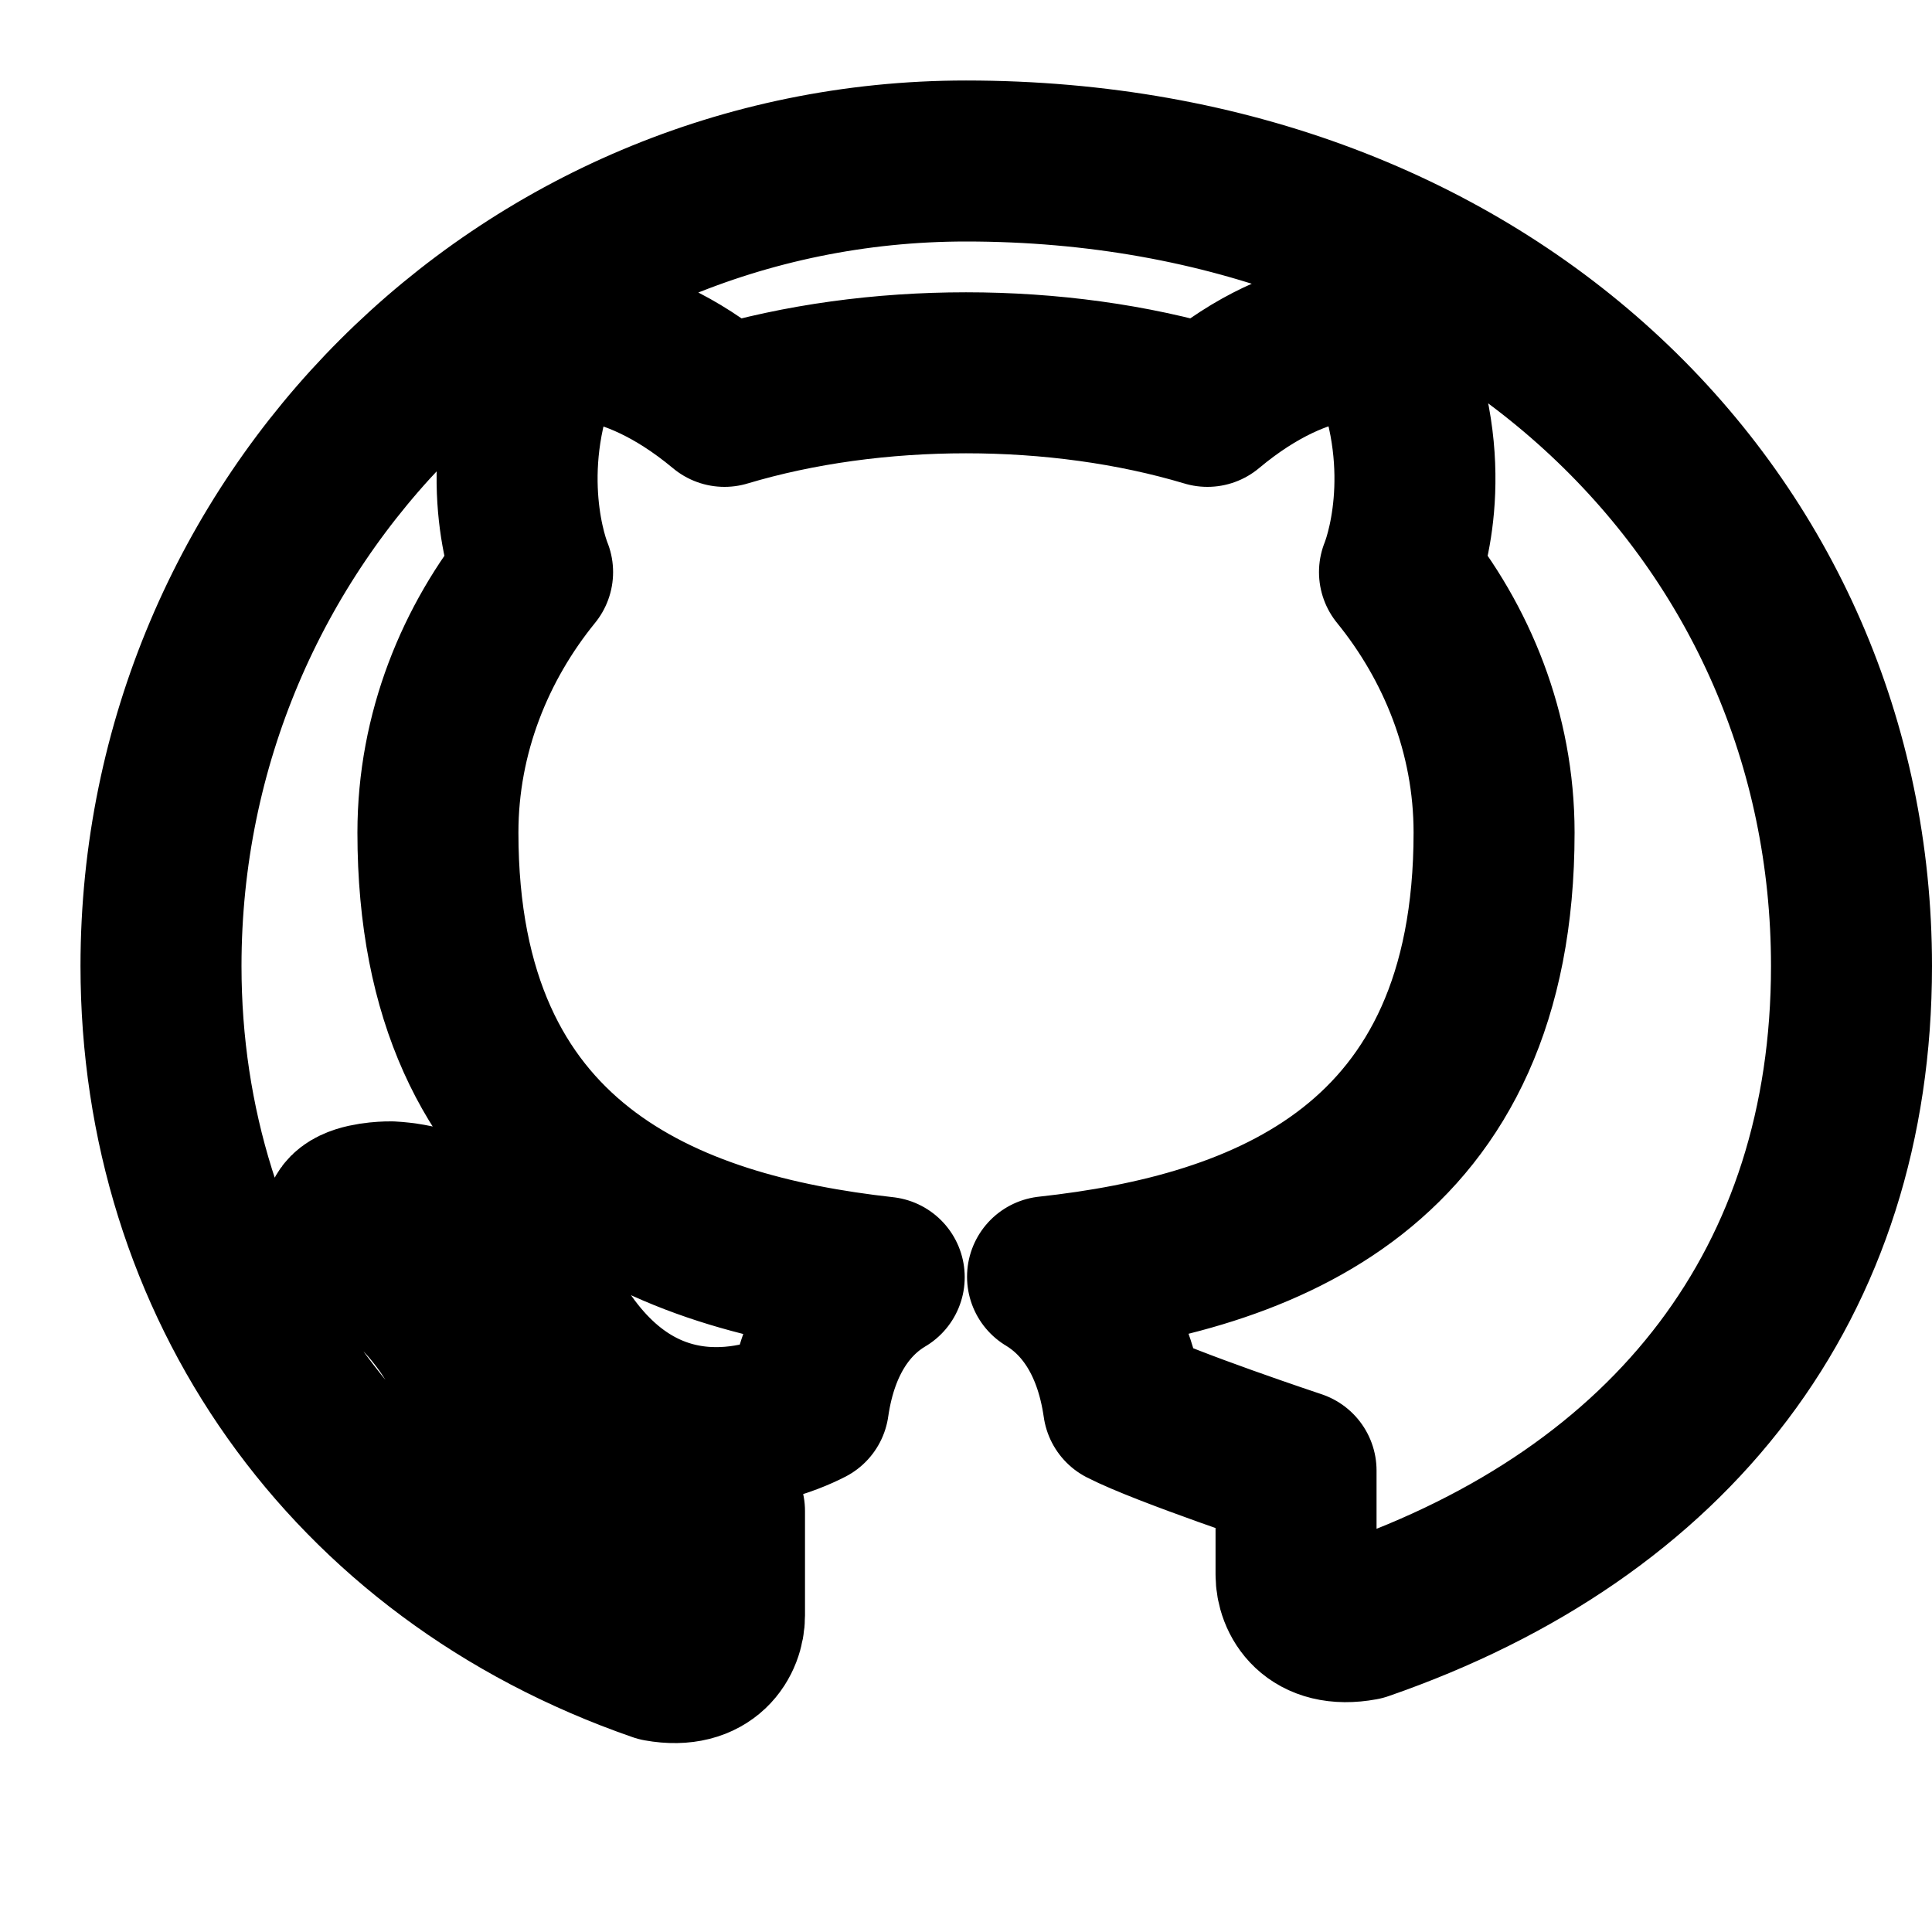 <svg
  xmlns="http://www.w3.org/2000/svg"
  width="24"
  height="24"
  viewBox="0 0 24 24"
  fill="none"
  stroke="currentColor"
  stroke-width="2"
  stroke-linecap="round"
  stroke-linejoin="round"
  class="feather feather-github"
>
  <path
    d="M12 2C6.477 2 2 6.477 2 12C2 15.93 4.322 19.297 8.186 20.635C8.794 20.744 9 20.345 9 20.068V18.771C6.423 19.27 5.955 17.254 5.955 17.254C5.478 16.005 4.604 15.605 4.604 15.605C3.737 14.915 4.855 14.93 4.855 14.93C6.16 14.998 6.82 16.345 6.82 16.345C7.906 18.268 9.53 17.719 10.044 17.455C10.167 16.605 10.561 16.116 10.984 15.866C8.285 15.566 5.44 14.485 5.44 10.342C5.44 9.105 5.905 7.981 6.616 7.107C6.506 6.832 6.154 5.63 6.814 4.233C6.814 4.233 7.746 4.003 9 5.048C9.928 4.77 10.964 4.631 12 4.631C13.036 4.631 14.072 4.77 14.999 5.048C16.254 3.998 17.187 4.233 17.187 4.233C17.846 5.63 17.495 6.832 17.385 7.107C18.095 7.98 18.56 9.105 18.56 10.342C18.56 14.495 15.712 15.565 13.013 15.86C13.439 16.116 13.833 16.608 13.956 17.462C14.471 17.726 16.1 18.268 16.1 18.268V19.559C16.1 19.84 16.305 20.239 16.922 20.125C20.781 18.788 23 15.927 23 12C23 6.477 18.523 2 12 2Z"
  ></path>
</svg>
